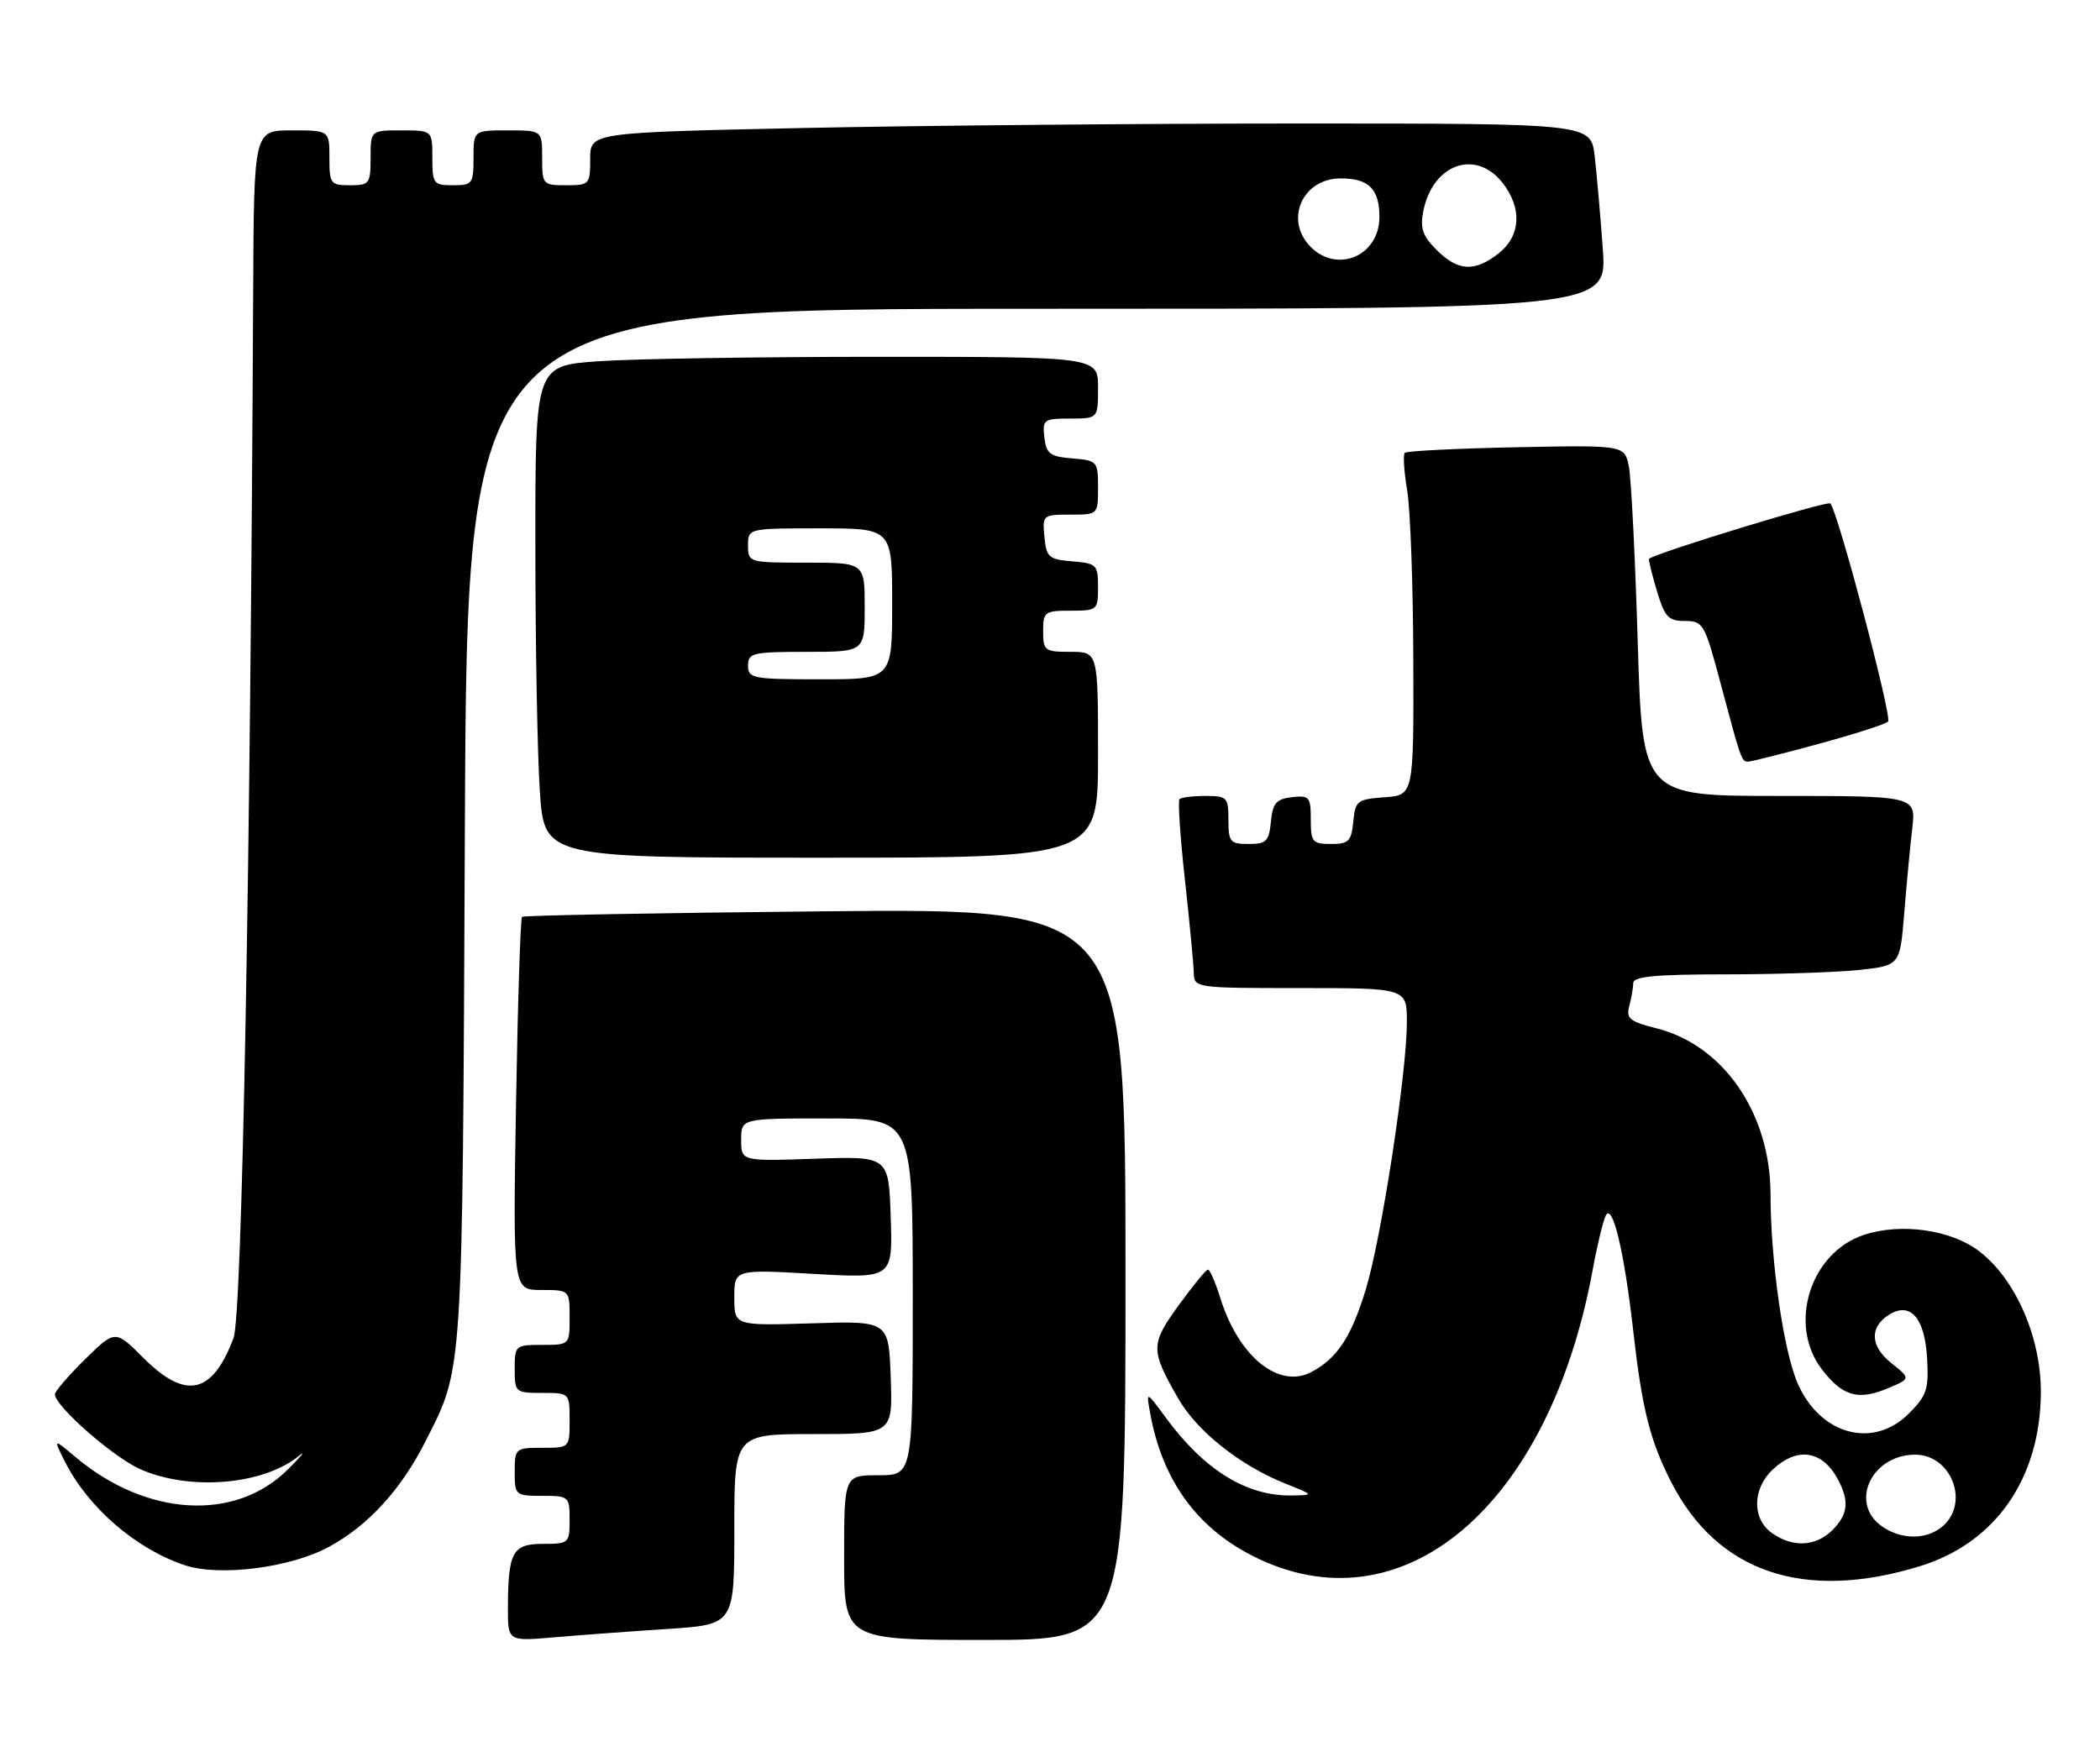 <?xml version="1.0" encoding="UTF-8" standalone="no"?>
<!DOCTYPE svg PUBLIC "-//W3C//DTD SVG 1.1//EN" "http://www.w3.org/Graphics/SVG/1.1/DTD/svg11.dtd" >
<svg xmlns="http://www.w3.org/2000/svg" xmlns:xlink="http://www.w3.org/1999/xlink" version="1.1" viewBox="0 0 306 256">
 <g >
 <path fill="currentColor"
d=" M 97.25 237.40 C 107.00 236.76 107.00 236.76 107.00 222.88 C 107.00 209.00 107.00 209.00 118.54 209.00 C 130.08 209.00 130.08 209.00 129.79 200.75 C 129.50 192.50 129.50 192.50 118.25 192.86 C 107.00 193.21 107.00 193.21 107.00 189.10 C 107.00 184.99 107.00 184.99 118.54 185.65 C 130.08 186.31 130.08 186.31 129.79 177.40 C 129.50 168.50 129.50 168.50 118.75 168.87 C 108.00 169.24 108.00 169.24 108.00 166.12 C 108.00 163.00 108.00 163.00 120.50 163.00 C 133.00 163.00 133.00 163.00 133.00 189.00 C 133.00 215.00 133.00 215.00 128.00 215.00 C 123.00 215.00 123.00 215.00 123.00 227.00 C 123.00 239.00 123.00 239.00 143.50 239.00 C 164.00 239.00 164.00 239.00 164.00 185.70 C 164.00 132.39 164.00 132.39 120.25 132.81 C 96.19 133.04 76.31 133.41 76.07 133.62 C 75.84 133.84 75.44 146.17 75.19 161.01 C 74.74 188.00 74.74 188.00 78.87 188.00 C 83.00 188.00 83.00 188.00 83.00 192.00 C 83.00 196.00 83.00 196.00 79.00 196.00 C 75.10 196.00 75.00 196.08 75.00 199.50 C 75.00 202.92 75.10 203.00 79.00 203.00 C 83.00 203.00 83.00 203.00 83.00 207.00 C 83.00 211.00 83.00 211.00 79.00 211.00 C 75.10 211.00 75.00 211.08 75.00 214.50 C 75.00 217.92 75.10 218.00 79.00 218.00 C 82.90 218.00 83.00 218.08 83.00 221.50 C 83.00 224.90 82.89 225.00 79.12 225.00 C 74.67 225.00 74.04 226.17 74.01 234.35 C 74.00 239.20 74.00 239.20 80.75 238.62 C 84.46 238.30 91.89 237.75 97.25 237.40 Z  M 279.80 228.24 C 290.79 224.85 297.32 215.45 297.38 202.93 C 297.42 194.91 293.70 186.40 288.38 182.34 C 284.28 179.21 277.00 178.18 271.60 179.97 C 263.78 182.55 260.49 193.02 265.45 199.53 C 268.48 203.49 270.74 204.15 275.07 202.33 C 278.43 200.92 278.43 200.92 275.60 198.66 C 272.51 196.20 272.38 193.42 275.25 191.61 C 278.35 189.66 280.46 192.03 280.80 197.88 C 281.07 202.48 280.78 203.37 278.13 206.02 C 272.96 211.20 265.27 209.13 261.97 201.67 C 259.90 196.97 258.00 183.86 257.99 174.03 C 257.97 162.26 251.14 152.32 241.39 149.87 C 237.46 148.88 236.92 148.43 237.41 146.61 C 237.72 145.45 237.98 143.94 237.99 143.25 C 238.00 142.31 241.34 142.00 251.35 142.00 C 258.70 142.00 267.44 141.71 270.78 141.37 C 276.85 140.73 276.85 140.73 277.47 133.12 C 277.81 128.93 278.33 123.36 278.64 120.75 C 279.19 116.00 279.19 116.00 259.25 116.00 C 239.32 116.00 239.32 116.00 238.64 93.55 C 238.27 81.21 237.69 69.70 237.35 67.99 C 236.72 64.87 236.72 64.87 220.94 65.18 C 212.26 65.36 204.95 65.72 204.69 66.00 C 204.43 66.28 204.59 68.75 205.05 71.50 C 205.51 74.25 205.91 85.36 205.94 96.19 C 206.00 115.89 206.00 115.89 201.75 116.19 C 197.76 116.48 197.48 116.70 197.19 119.75 C 196.91 122.61 196.52 123.00 193.94 123.00 C 191.24 123.00 191.00 122.71 191.00 119.43 C 191.00 116.13 190.80 115.89 188.25 116.18 C 185.96 116.45 185.45 117.04 185.19 119.75 C 184.91 122.61 184.52 123.00 181.94 123.00 C 179.25 123.00 179.00 122.71 179.00 119.50 C 179.00 116.20 178.81 116.00 175.67 116.00 C 173.83 116.00 172.13 116.21 171.87 116.46 C 171.62 116.71 171.97 122.00 172.66 128.21 C 173.34 134.42 173.92 140.51 173.95 141.75 C 174.00 143.98 174.11 144.00 189.50 144.00 C 205.00 144.00 205.00 144.00 205.00 148.95 C 205.00 156.36 201.27 180.60 198.99 188.00 C 196.87 194.89 194.86 197.93 191.12 199.94 C 186.36 202.48 180.49 197.74 177.82 189.18 C 177.10 186.88 176.29 185.01 176.01 185.03 C 175.73 185.05 173.81 187.39 171.75 190.23 C 167.62 195.93 167.62 196.73 171.70 203.84 C 174.43 208.59 180.69 213.56 187.26 216.20 C 191.50 217.89 191.50 217.89 188.22 217.95 C 181.64 218.05 175.48 214.24 169.86 206.59 C 166.99 202.68 166.99 202.68 167.62 206.09 C 169.39 215.71 174.34 222.57 182.48 226.73 C 204.20 237.80 225.73 219.70 232.09 185.00 C 232.74 181.43 233.60 177.89 233.99 177.14 C 234.98 175.25 236.70 182.51 238.00 194.08 C 239.27 205.34 240.44 209.97 243.51 215.98 C 250.24 229.17 262.90 233.45 279.80 228.24 Z  M 47.96 225.42 C 53.68 222.31 58.46 217.07 62.03 210.00 C 67.52 199.14 67.38 201.35 67.74 120.25 C 68.08 45.00 68.08 45.00 151.13 45.00 C 234.18 45.00 234.18 45.00 233.55 36.25 C 233.20 31.44 232.67 25.36 232.37 22.75 C 231.81 18.00 231.81 18.00 189.66 18.00 C 166.47 18.00 133.66 18.30 116.75 18.66 C 86.00 19.32 86.00 19.32 86.00 23.16 C 86.00 26.88 85.89 27.00 82.50 27.00 C 79.08 27.00 79.00 26.90 79.00 23.00 C 79.00 19.00 79.00 19.00 74.00 19.00 C 69.00 19.00 69.00 19.00 69.00 23.00 C 69.00 26.78 68.83 27.00 66.00 27.00 C 63.17 27.00 63.00 26.78 63.00 23.00 C 63.00 19.00 63.00 19.00 58.50 19.00 C 54.00 19.00 54.00 19.00 54.00 23.00 C 54.00 26.78 53.83 27.00 51.00 27.00 C 48.17 27.00 48.00 26.78 48.00 23.00 C 48.00 19.00 48.00 19.00 42.50 19.00 C 37.00 19.00 37.00 19.00 36.89 42.25 C 36.50 126.37 35.28 191.69 34.03 195.00 C 30.94 203.22 27.07 204.07 20.89 197.89 C 16.79 193.79 16.79 193.79 12.39 198.10 C 9.98 200.48 8.00 202.77 8.00 203.21 C 8.00 204.89 16.38 212.27 20.34 214.07 C 27.51 217.32 38.36 216.44 43.55 212.18 C 44.68 211.26 43.97 212.13 41.97 214.13 C 34.29 221.80 21.35 221.05 10.99 212.34 C 7.75 209.61 7.75 209.61 9.48 213.05 C 12.86 219.75 19.88 225.79 26.99 228.13 C 32.08 229.79 42.37 228.47 47.96 225.42 Z  M 160.00 110.00 C 160.00 95.00 160.00 95.00 156.00 95.00 C 152.22 95.00 152.00 94.83 152.00 92.00 C 152.00 89.17 152.22 89.00 156.00 89.00 C 159.89 89.00 160.00 88.91 160.00 85.56 C 160.00 82.31 159.80 82.10 156.25 81.81 C 152.83 81.53 152.47 81.22 152.19 78.25 C 151.88 75.07 151.95 75.00 155.94 75.00 C 160.00 75.00 160.00 75.00 160.00 71.06 C 160.00 67.23 159.90 67.11 156.25 66.81 C 152.99 66.54 152.46 66.14 152.18 63.75 C 151.88 61.15 152.09 61.00 155.93 61.00 C 160.00 61.00 160.00 61.00 160.00 56.50 C 160.00 52.00 160.00 52.00 128.15 52.00 C 110.64 52.00 92.19 52.29 87.15 52.65 C 78.00 53.30 78.00 53.30 78.01 79.40 C 78.01 93.75 78.30 109.89 78.66 115.25 C 79.30 125.00 79.30 125.00 119.65 125.00 C 160.00 125.00 160.00 125.00 160.00 110.00 Z  M 265.00 108.41 C 270.23 106.99 274.78 105.53 275.12 105.16 C 275.74 104.50 267.78 74.45 266.70 73.37 C 266.28 72.94 241.56 80.49 240.29 81.43 C 240.18 81.51 240.68 83.59 241.41 86.04 C 242.57 89.93 243.09 90.50 245.52 90.50 C 248.17 90.50 248.40 90.90 250.69 99.50 C 253.70 110.80 253.77 111.00 254.72 111.00 C 255.15 111.00 259.77 109.84 265.00 108.41 Z  M 258.22 223.44 C 255.27 221.38 255.32 216.99 258.31 214.17 C 261.92 210.79 265.58 211.37 267.85 215.68 C 269.50 218.82 269.28 220.72 267.00 223.00 C 264.60 225.40 261.25 225.57 258.22 223.44 Z  M 274.22 222.44 C 269.41 219.07 272.70 212.00 279.07 212.00 C 284.28 212.00 287.01 218.87 283.17 222.35 C 280.87 224.42 277.11 224.47 274.22 222.44 Z  M 209.34 36.43 C 207.28 34.37 206.90 33.26 207.40 30.75 C 208.77 23.90 215.02 21.67 218.93 26.63 C 221.83 30.32 221.61 34.38 218.37 36.93 C 214.87 39.67 212.45 39.54 209.34 36.43 Z  M 191.00 36.00 C 187.10 32.10 189.75 26.00 195.36 26.00 C 199.46 26.00 201.00 27.54 201.00 31.64 C 201.00 37.25 194.90 39.90 191.00 36.00 Z  M 109.00 97.00 C 109.00 95.16 109.67 95.00 117.50 95.00 C 126.00 95.00 126.00 95.00 126.00 88.50 C 126.00 82.00 126.00 82.00 117.50 82.00 C 109.10 82.00 109.00 81.97 109.00 79.50 C 109.00 77.00 109.00 77.00 119.50 77.00 C 130.00 77.00 130.00 77.00 130.00 88.00 C 130.00 99.00 130.00 99.00 119.50 99.00 C 109.67 99.00 109.00 98.87 109.00 97.00 Z "/>
</g>
</svg>